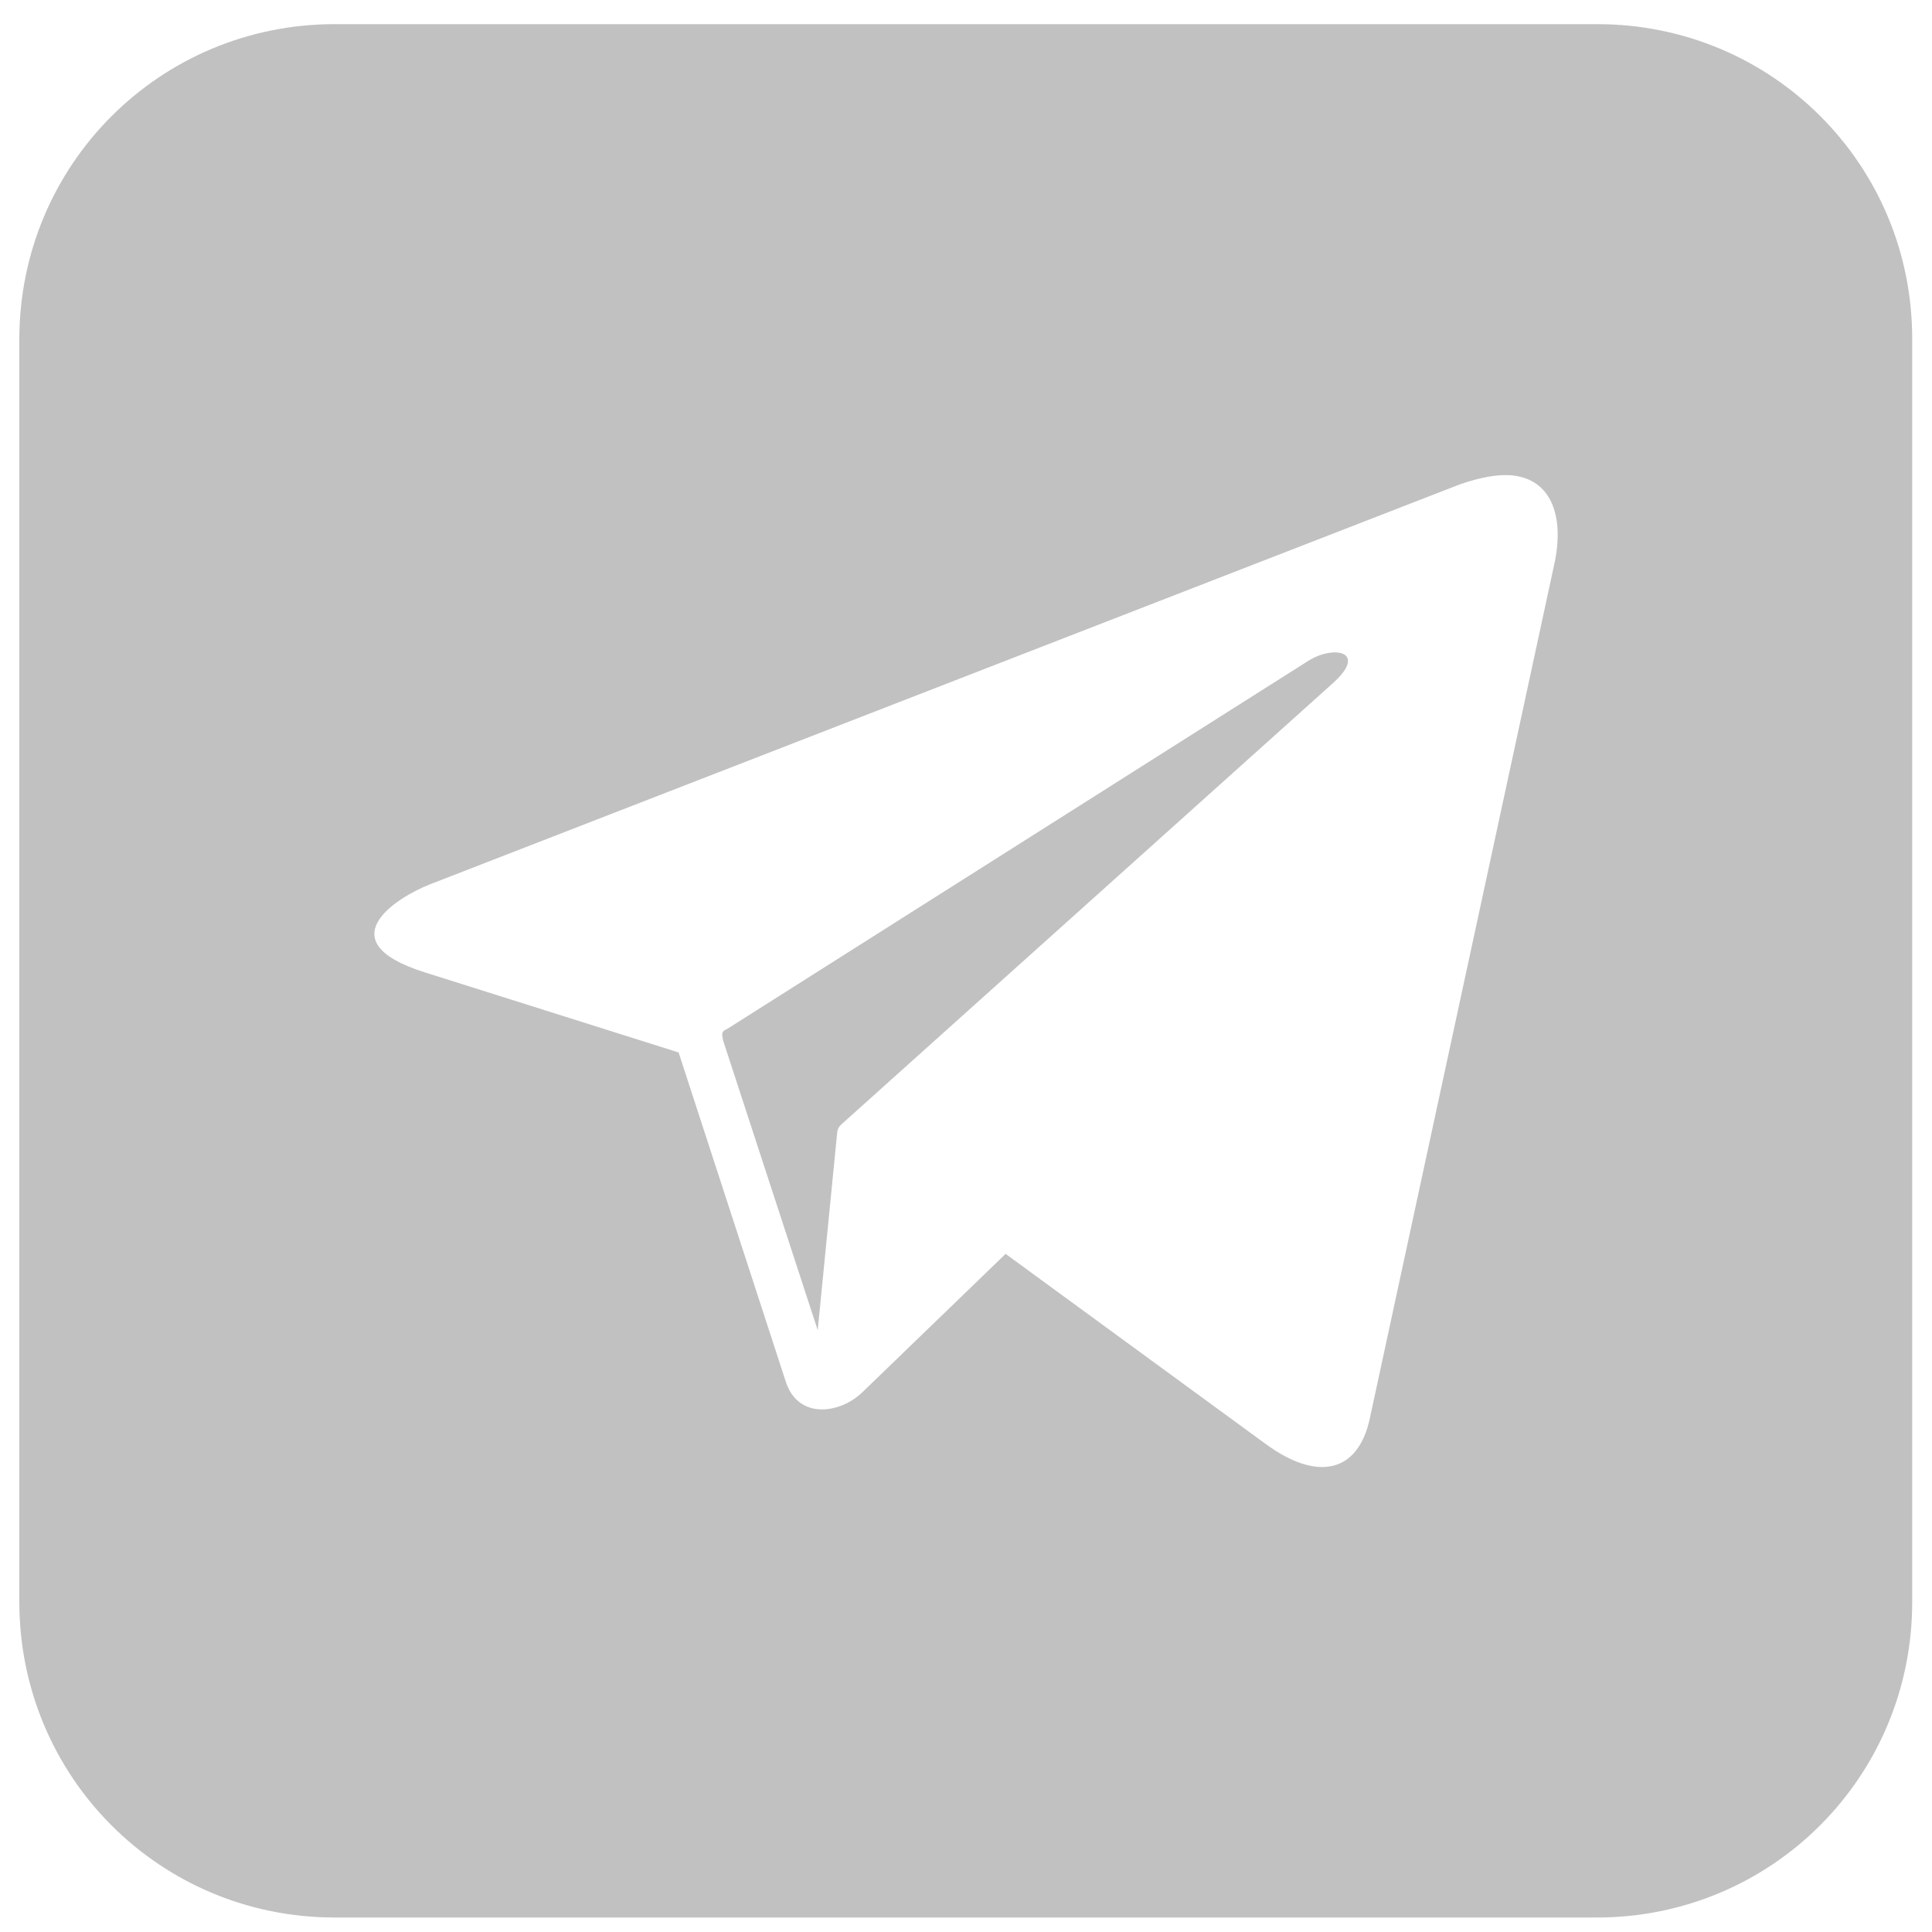 <?xml version="1.0" encoding="utf-8"?>
<!-- Generator: Adobe Illustrator 21.0.0, SVG Export Plug-In . SVG Version: 6.00 Build 0)  -->
<svg version="1.1" id="Layer_1" xmlns="http://www.w3.org/2000/svg" xmlns:xlink="http://www.w3.org/1999/xlink" x="0px" y="0px"
	 viewBox="0 0 400 400" style="enable-background:new 0 0 400 400;" xml:space="preserve">
<style type="text/css">
	.st0{fill:#C1C1C1;}
</style>
<path id="rect5234" class="st0" d="M69.3,5C33.1,5,4,34.1,4,70.3v261.3C4,367.9,33.1,397,69.3,397h261.3c36.2,0,65.3-29.1,65.3-65.3
	V70.3C396,34.1,366.9,5,330.7,5H69.3z M312.8,98.4c8.6,0.7,11.1,8.8,9,18.4l-38.2,176.9c-2.5,11.5-11.1,12.9-21.5,5.3l-53.9-39.4
	l-29.6,28.6c-4.6,4.5-13.3,5.8-15.9-2.1l-22.2-68.2l-52.6-16.6c-20.3-6.4-5.8-15.5,1.1-18.2l213.2-82.8
	C306.5,98.8,310,98.2,312.8,98.4L312.8,98.4z M275,135.2c-1.3,0.2-2.8,0.8-4.1,1.6l-120.3,76.2c-0.7,0.4-1.5,0.4-0.8,2.7l19.5,59.7
	l4-40.6c0.1-0.8,0.1-1.3,1-2.1l101.6-91.2C281.4,136.6,278.9,134.5,275,135.2L275,135.2z"/>
</svg>

